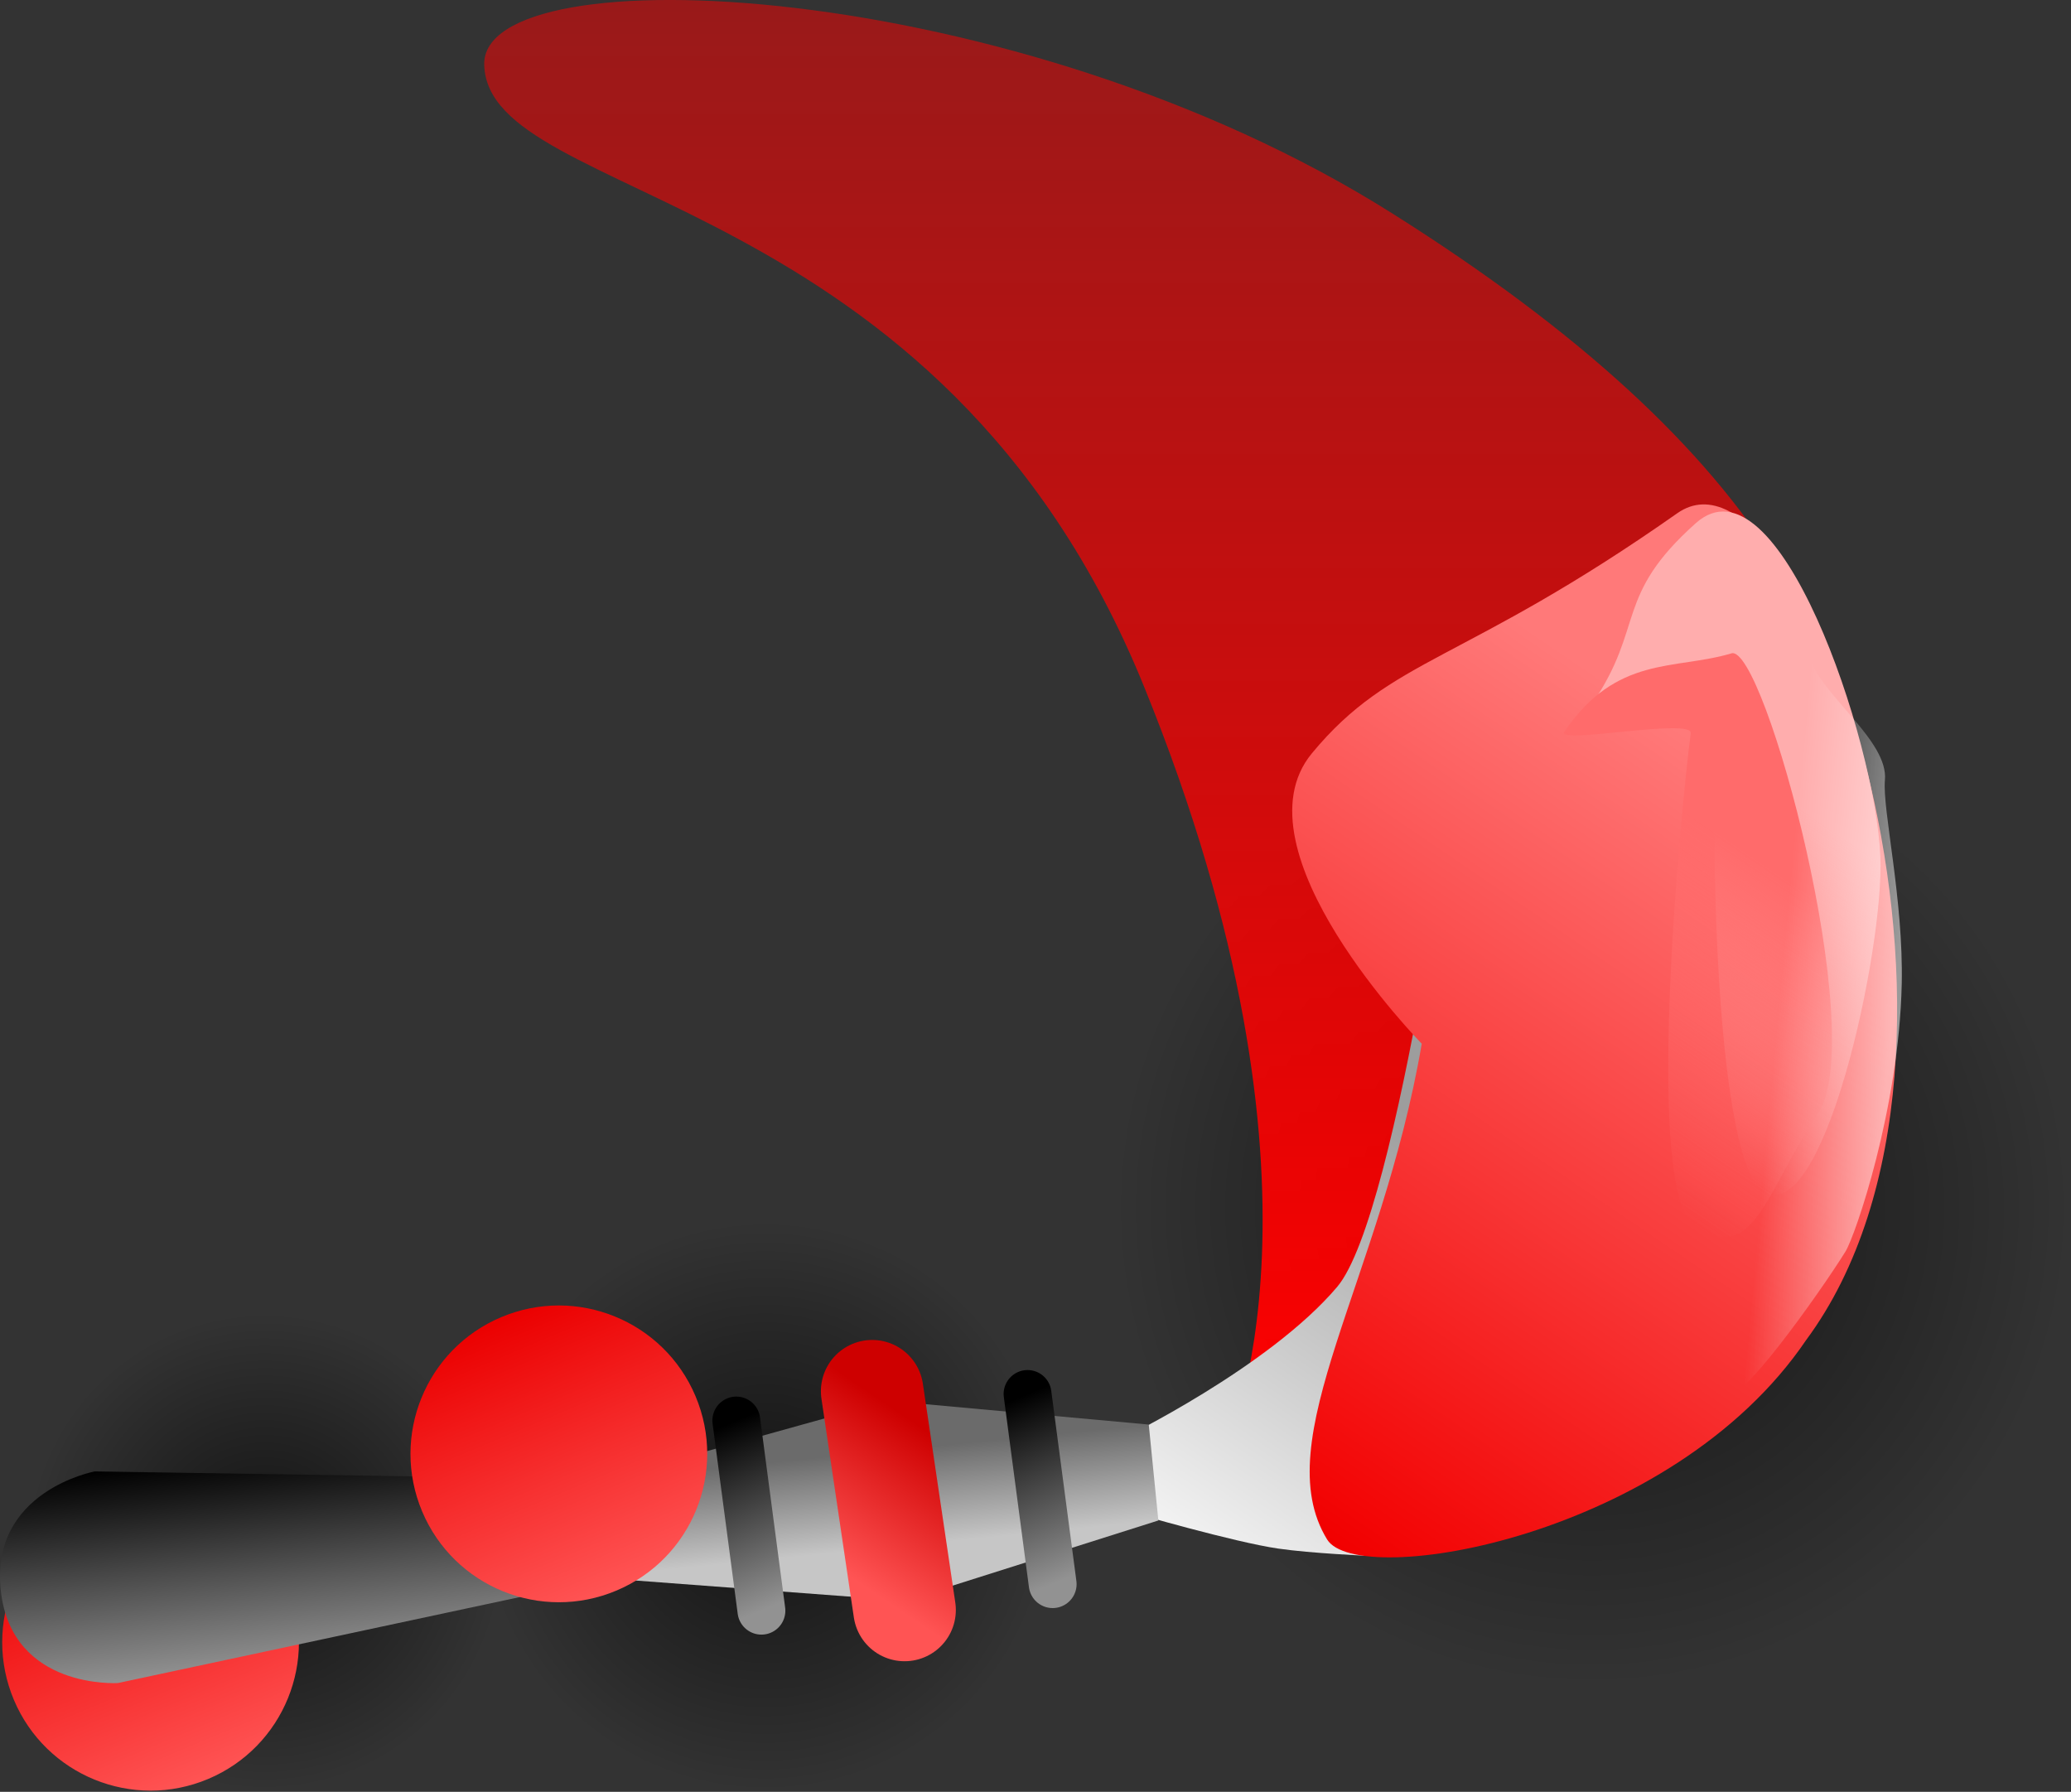 <svg version="1.1" xmlns="http://www.w3.org/2000/svg" xmlns:xlink="http://www.w3.org/1999/xlink" width="151.492" height="131.057" viewBox="0,0,151.492,131.057"><rect x="0" y="0" width="151.492" height="131.057" fill="#333333" stroke="none"/><defs><radialGradient cx="291.516" cy="185.398" r="17.489" gradientUnits="userSpaceOnUse" id="color-1"><stop offset="0" stop-color="#000000" stop-opacity="0.631"/><stop offset="1" stop-color="#000000" stop-opacity="0"/></radialGradient><linearGradient x1="275.4" y1="192.19" x2="307.632" y2="178.607" gradientUnits="userSpaceOnUse" id="color-2"><stop offset="0" stop-color="#ff5454"/><stop offset="1" stop-color="#eb0000"/></linearGradient><linearGradient x1="278.945" y1="182.037" x2="287.373" y2="202.037" gradientUnits="userSpaceOnUse" id="color-3"><stop offset="0" stop-color="#eb0000"/><stop offset="1" stop-color="#ff5454"/></linearGradient><radialGradient cx="328.147" cy="182.069" r="20.902" gradientUnits="userSpaceOnUse" id="color-4"><stop offset="0" stop-color="#000000" stop-opacity="0.631"/><stop offset="1" stop-color="#000000" stop-opacity="0"/></radialGradient><linearGradient x1="308.886" y1="190.185" x2="347.409" y2="173.952" gradientUnits="userSpaceOnUse" id="color-5"><stop offset="0" stop-color="#ff5454"/><stop offset="1" stop-color="#eb0000"/></linearGradient><radialGradient cx="388.616" cy="160.299" r="35.01" gradientUnits="userSpaceOnUse" id="color-6"><stop offset="0" stop-color="#000000" stop-opacity="0.631"/><stop offset="1" stop-color="#000000" stop-opacity="0"/></radialGradient><linearGradient x1="356.353" y1="173.894" x2="420.879" y2="146.703" gradientUnits="userSpaceOnUse" id="color-7"><stop offset="0" stop-color="#ff5454"/><stop offset="1" stop-color="#eb0000"/></linearGradient><linearGradient x1="358.177" y1="177.72" x2="358.177" y2="71.919" gradientUnits="userSpaceOnUse" id="color-8"><stop offset="0" stop-color="#ff0000"/><stop offset="1" stop-color="#ff0000" stop-opacity="0.5"/></linearGradient><linearGradient x1="349.743" y1="182.314" x2="349.743" y2="66.216" gradientUnits="userSpaceOnUse" id="color-9"><stop offset="0" stop-color="#ffffff"/><stop offset="1" stop-color="#808080"/></linearGradient><linearGradient x1="309.759" y1="176.176" x2="311.457" y2="191.655" gradientUnits="userSpaceOnUse" id="color-10"><stop offset="0" stop-color="#000000"/><stop offset="1" stop-color="#929292"/></linearGradient><linearGradient x1="309.759" y1="176.176" x2="311.457" y2="191.655" gradientUnits="userSpaceOnUse" id="color-11"><stop offset="0" stop-color="#929292" stop-opacity="0"/><stop offset="1" stop-color="#929292"/></linearGradient><linearGradient x1="357.769" y1="190.097" x2="380.339" y2="156.84" gradientUnits="userSpaceOnUse" id="color-12"><stop offset="0" stop-color="#ffffff"/><stop offset="1" stop-color="#9d9d9d"/></linearGradient><linearGradient x1="369.224" y1="184.52" x2="404.861" y2="132.009" gradientUnits="userSpaceOnUse" id="color-13"><stop offset="0" stop-color="#f20000"/><stop offset="1" stop-color="#ff7979"/></linearGradient><linearGradient x1="342.613" y1="184.559" x2="341.91" y2="177.543" gradientUnits="userSpaceOnUse" id="color-14"><stop offset="0" stop-color="#c6c6c6"/><stop offset="1" stop-color="#6b6b6b"/></linearGradient><linearGradient x1="334" y1="187.033" x2="340.731" y2="177.114" gradientUnits="userSpaceOnUse" id="color-15"><stop offset="0" stop-color="#ff5454"/><stop offset="1" stop-color="#ce0000"/></linearGradient><linearGradient x1="395.52" y1="155.248" x2="409.386" y2="134.817" gradientUnits="userSpaceOnUse" id="color-16"><stop offset="0" stop-color="#ffadad" stop-opacity="0"/><stop offset="1" stop-color="#ffadad"/></linearGradient><linearGradient x1="395.52" y1="155.248" x2="409.386" y2="134.817" gradientUnits="userSpaceOnUse" id="color-17"><stop offset="0" stop-color="#ab0000"/><stop offset="1" stop-color="#ff5454"/></linearGradient><linearGradient x1="390.515" y1="157.782" x2="404.381" y2="137.35" gradientUnits="userSpaceOnUse" id="color-18"><stop offset="0" stop-color="#ff6b6b" stop-opacity="0"/><stop offset="1" stop-color="#ff6b6b"/></linearGradient><linearGradient x1="390.515" y1="157.782" x2="404.381" y2="137.35" gradientUnits="userSpaceOnUse" id="color-19"><stop offset="0" stop-color="#ab0000"/><stop offset="1" stop-color="#ff5454"/></linearGradient><linearGradient x1="410.692" y1="145.225" x2="402.375" y2="144.454" gradientUnits="userSpaceOnUse" id="color-20"><stop offset="0" stop-color="#ffffff" stop-opacity="0.521"/><stop offset="1" stop-color="#ffffff" stop-opacity="0"/></linearGradient><linearGradient x1="405.654" y1="154.33" x2="407.413" y2="135.348" gradientUnits="userSpaceOnUse" id="color-21"><stop offset="0" stop-color="#ab0000"/><stop offset="1" stop-color="#ff5454"/></linearGradient><linearGradient x1="324.466" y1="176.467" x2="329.721" y2="188.938" gradientUnits="userSpaceOnUse" id="color-22"><stop offset="0" stop-color="#000000"/><stop offset="1" stop-color="#929292"/></linearGradient><linearGradient x1="345.77" y1="174.525" x2="351.025" y2="186.996" gradientUnits="userSpaceOnUse" id="color-23"><stop offset="0" stop-color="#000000"/><stop offset="1" stop-color="#929292"/></linearGradient><linearGradient x1="308.81" y1="168.258" x2="317.238" y2="188.258" gradientUnits="userSpaceOnUse" id="color-24"><stop offset="0" stop-color="#eb0000"/><stop offset="1" stop-color="#ff5454"/></linearGradient></defs><g transform="translate(-272.144,-71.919)"><g data-paper-data="{&quot;isPaintingLayer&quot;:true}" fill-rule="nonzero" stroke-linejoin="miter" stroke-miterlimit="10" stroke-dasharray="" stroke-dashoffset="0" style="mix-blend-mode: normal"><path d="M284.725,169.282c8.901,-3.751 19.157,0.424 22.907,9.325c3.751,8.901 -0.424,19.157 -9.325,22.907c-8.901,3.751 -19.157,-0.424 -22.907,-9.325c-3.751,-8.901 0.424,-19.157 9.325,-22.907z" data-paper-data="{&quot;index&quot;:null}" fill="url(#color-1)" stroke="url(#color-2)" stroke-width="0" stroke-linecap="butt"/><path d="M293.158,187.823c2.327,5.523 -0.263,11.886 -5.786,14.213c-5.523,2.327 -11.886,-0.263 -14.213,-5.786c-2.327,-5.523 0.263,-11.886 5.786,-14.213c5.523,-2.327 11.886,0.263 14.213,5.786z" data-paper-data="{&quot;index&quot;:null}" fill="url(#color-3)" stroke="#000000" stroke-width="0" stroke-linecap="butt"/><path d="M347.409,173.952c4.483,10.638 -0.507,22.896 -11.145,27.378c-10.638,4.483 -22.896,-0.507 -27.378,-11.145c-4.483,-10.638 0.507,-22.896 11.145,-27.378c10.638,-4.483 22.896,0.507 27.378,11.145z" data-paper-data="{&quot;index&quot;:null}" fill="url(#color-4)" stroke="url(#color-5)" stroke-width="0" stroke-linecap="butt"/><path d="M420.879,146.703c7.508,17.818 -0.849,38.35 -18.668,45.858c-17.818,7.508 -38.35,-0.849 -45.858,-18.668c-7.508,-17.818 0.849,-38.35 18.668,-45.858c17.818,-7.508 38.35,0.849 45.858,18.668z" data-paper-data="{&quot;index&quot;:null}" fill="url(#color-6)" stroke="url(#color-7)" stroke-width="0" stroke-linecap="butt"/><path d="M355.826,122.125c-14.969,-36.81 -47.989,-35.258 -48.262,-45.469c-0.219,-8.176 38.836,-6.515 66.401,10.858c27.565,17.373 36.255,33.714 34.639,53.174c-1.135,13.679 -8.329,31.185 -8.329,31.185l-38.421,5.847c0,0 8.941,-18.785 -6.028,-55.595z" data-paper-data="{&quot;index&quot;:null}" fill="url(#color-8)" stroke="url(#color-9)" stroke-width="0" stroke-linecap="butt"/><g data-paper-data="{&quot;index&quot;:null}"><path d="M318.216,187.01l-37.44,8.01c0,0 -7.737,0.499 -8.568,-6.706c-0.847,-7.346 6.87,-8.773 6.87,-8.773l38.58,0.603z" fill="url(#color-10)" stroke="url(#color-11)" stroke-width="0" stroke-linecap="butt"/><path d="M354.193,177.16c0,0 10.777,-5.223 15.764,-11.116c4.54,-5.365 9.044,-40.172 9.044,-40.172l7.576,36.258l-14.331,23.589c0,0 -4.192,-0.182 -6.606,-0.534c-3.214,-0.467 -10.578,-2.607 -10.578,-2.607z" fill="url(#color-12)" stroke="#ffffff" stroke-width="0" stroke-linecap="butt"/><path d="M376.145,148.259c0,0 -13.888,-14.163 -8.038,-21.239c5.85,-7.076 11.044,-6.539 26.731,-17.563c9.4,-6.605 25.104,39.306 9.416,60.488c-9.841,14.501 -32.787,18.231 -35.031,14.575c-4.461,-7.269 3.968,-18.987 6.921,-36.261z" fill="url(#color-13)" stroke="#ffffff" stroke-width="0" stroke-linecap="butt"/><path d="M316.039,187.327l-0.768,-6.881l21.832,-6.072l19.072,1.74l0.702,7.016l-18.546,5.873z" fill="url(#color-14)" stroke="#ffffff" stroke-width="0" stroke-linecap="butt"/><path d="M335.942,173.676l2.371,16" fill="none" stroke="url(#color-15)" stroke-width="7.5" stroke-linecap="round"/><path d="M409.692,134.599c0.276,6.813 -4.216,27.405 -8.613,24.421c-3.677,-2.496 -3.937,-29.755 -3.175,-35.587c0.149,-1.142 -9.887,0.833 -9.259,-0.091c3.829,-5.642 1.568,-7.821 7.546,-13.159c5.979,-5.338 13.154,15.852 13.501,24.417z" fill="url(#color-16)" stroke="url(#color-17)" stroke-width="0" stroke-linecap="butt"/><path d="M398.797,119.706c2.411,-0.722 10.136,28.073 6.307,33.715c-3.829,5.642 -4.633,11.118 -9.031,8.134c-3.677,-2.496 -1.013,-30.173 -0.252,-36.005c0.149,-1.142 -9.887,0.833 -9.259,-0.091c3.829,-5.642 8.097,-4.513 12.235,-5.752z" fill="url(#color-18)" stroke="url(#color-19)" stroke-width="0" stroke-linecap="butt"/><path d="M401.642,116.04c1.046,0.097 2.113,1.79 2.918,4.1c0.963,2.761 5.729,5.987 5.464,8.841c-0.197,2.126 1.367,8.709 1.23,14.924c-0.202,9.11 -3.394,18.386 -4.115,19.552c-1.886,3.052 -8.213,11.887 -8.3,9.883c-0.218,-5.06 -2.399,-13.344 -2.05,-17.099c0.372,-4.018 -6.704,-31.704 -3.466,-36.76c0.987,-1.54 7.782,-3.491 8.319,-3.442z" fill="url(#color-20)" stroke="url(#color-21)" stroke-width="0" stroke-linecap="butt"/><path d="M327.842,189.729l-1.838,-13.91" fill="none" stroke="url(#color-22)" stroke-width="3.5" stroke-linecap="round"/><path d="M347.308,173.877l1.838,13.91" fill="none" stroke="url(#color-23)" stroke-width="3.5" stroke-linecap="round"/></g><path d="M308.81,168.258c5.523,-2.327 11.886,0.263 14.213,5.786c2.327,5.523 -0.263,11.886 -5.786,14.213c-5.523,2.327 -11.886,-0.263 -14.213,-5.786c-2.327,-5.523 0.263,-11.886 5.786,-14.213z" data-paper-data="{&quot;index&quot;:null}" fill="url(#color-24)" stroke="#000000" stroke-width="0" stroke-linecap="butt"/></g></g></svg>